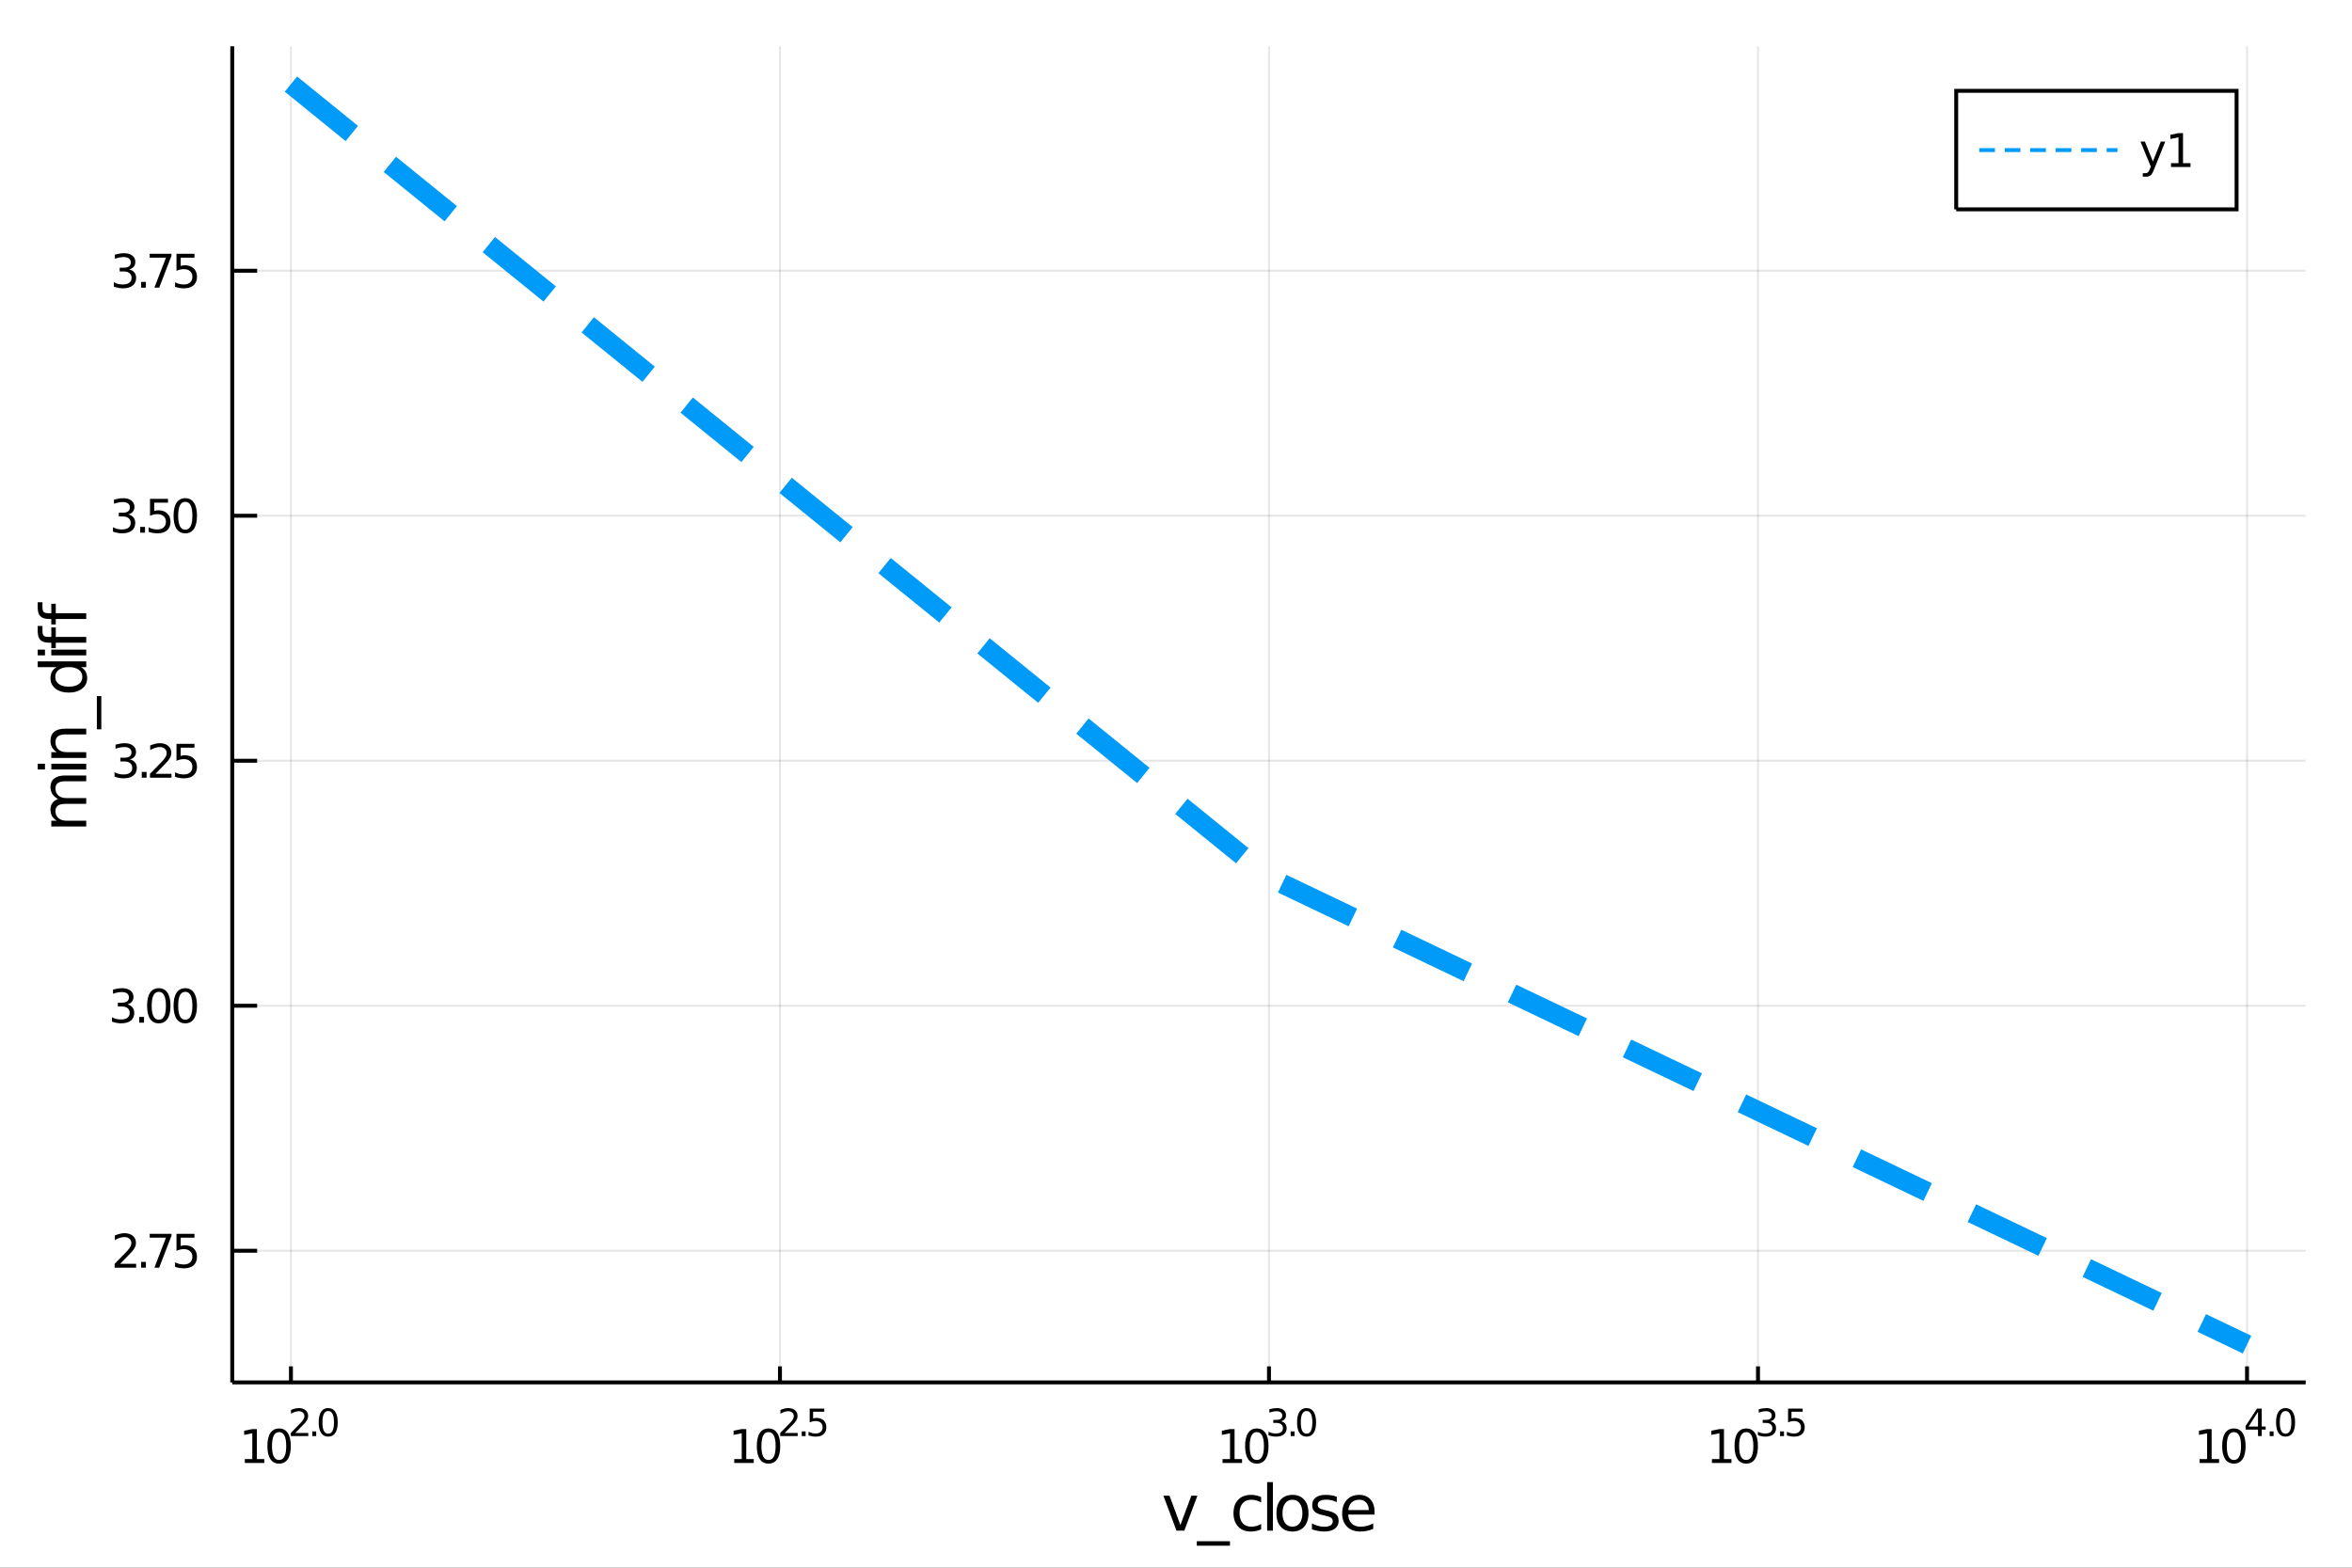 <?xml version="1.0" encoding="utf-8"?>
<svg xmlns="http://www.w3.org/2000/svg" xmlns:xlink="http://www.w3.org/1999/xlink" width="600" height="400" viewBox="0 0 2400 1600">
<rect x="0" y="0" width="2400" height="1600" fill="#333333" stroke="none"/>
<defs>
  <clipPath id="clip280">
    <rect x="0" y="0" width="2400" height="1600"/>
  </clipPath>
</defs>
<path clip-path="url(#clip280)" d="
M0 1600 L2400 1600 L2400 0 L0 0  Z
  " fill="#ffffff" fill-rule="evenodd" fill-opacity="1"/>
<defs>
  <clipPath id="clip281">
    <rect x="480" y="0" width="1681" height="1600"/>
  </clipPath>
</defs>
<path clip-path="url(#clip280)" d="
M236.996 1410.9 L2352.76 1410.9 L2352.76 47.244 L236.996 47.244  Z
  " fill="#ffffff" fill-rule="evenodd" fill-opacity="1"/>
<defs>
  <clipPath id="clip282">
    <rect x="236" y="47" width="2117" height="1365"/>
  </clipPath>
</defs>
<polyline clip-path="url(#clip282)" style="stroke:#000000; stroke-width:2; stroke-opacity:0.1; fill:none" points="
  296.876,1410.9 296.876,47.244 
  "/>
<polyline clip-path="url(#clip282)" style="stroke:#000000; stroke-width:2; stroke-opacity:0.1; fill:none" points="
  795.876,1410.9 795.876,47.244 
  "/>
<polyline clip-path="url(#clip282)" style="stroke:#000000; stroke-width:2; stroke-opacity:0.1; fill:none" points="
  1294.88,1410.9 1294.88,47.244 
  "/>
<polyline clip-path="url(#clip282)" style="stroke:#000000; stroke-width:2; stroke-opacity:0.1; fill:none" points="
  1793.88,1410.9 1793.88,47.244 
  "/>
<polyline clip-path="url(#clip282)" style="stroke:#000000; stroke-width:2; stroke-opacity:0.1; fill:none" points="
  2292.88,1410.9 2292.88,47.244 
  "/>
<polyline clip-path="url(#clip280)" style="stroke:#000000; stroke-width:4; stroke-opacity:1; fill:none" points="
  236.996,1410.9 2352.76,1410.9 
  "/>
<polyline clip-path="url(#clip280)" style="stroke:#000000; stroke-width:4; stroke-opacity:1; fill:none" points="
  296.876,1410.9 296.876,1394.53 
  "/>
<polyline clip-path="url(#clip280)" style="stroke:#000000; stroke-width:4; stroke-opacity:1; fill:none" points="
  795.876,1410.9 795.876,1394.53 
  "/>
<polyline clip-path="url(#clip280)" style="stroke:#000000; stroke-width:4; stroke-opacity:1; fill:none" points="
  1294.88,1410.9 1294.88,1394.53 
  "/>
<polyline clip-path="url(#clip280)" style="stroke:#000000; stroke-width:4; stroke-opacity:1; fill:none" points="
  1793.88,1410.9 1793.88,1394.53 
  "/>
<polyline clip-path="url(#clip280)" style="stroke:#000000; stroke-width:4; stroke-opacity:1; fill:none" points="
  2292.88,1410.9 2292.88,1394.53 
  "/>
<path clip-path="url(#clip280)" d="M 0 0 M249.818 1489.17 L257.457 1489.17 L257.457 1462.8 L249.147 1464.47 L249.147 1460.21 L257.411 1458.54 L262.086 1458.54 L262.086 1489.17 L269.725 1489.17 L269.725 1493.1 L249.818 1493.1 L249.818 1489.17 Z" fill="#000000" fill-rule="evenodd" fill-opacity="1" /><path clip-path="url(#clip280)" d="M 0 0 M284.795 1461.62 Q281.184 1461.62 279.355 1465.19 Q277.549 1468.73 277.549 1475.86 Q277.549 1482.97 279.355 1486.53 Q281.184 1490.07 284.795 1490.07 Q288.429 1490.07 290.234 1486.53 Q292.063 1482.97 292.063 1475.86 Q292.063 1468.73 290.234 1465.19 Q288.429 1461.62 284.795 1461.62 M284.795 1457.92 Q290.605 1457.92 293.66 1462.53 Q296.739 1467.11 296.739 1475.86 Q296.739 1484.59 293.66 1489.19 Q290.605 1493.78 284.795 1493.78 Q278.985 1493.78 275.906 1489.19 Q272.85 1484.59 272.85 1475.86 Q272.85 1467.11 275.906 1462.53 Q278.985 1457.92 284.795 1457.92 Z" fill="#000000" fill-rule="evenodd" fill-opacity="1" /><path clip-path="url(#clip280)" d="M 0 0 M301.309 1462.5 L314.569 1462.5 L314.569 1465.69 L296.739 1465.69 L296.739 1462.5 Q298.902 1460.26 302.626 1456.5 Q306.369 1452.72 307.328 1451.63 Q309.152 1449.58 309.867 1448.16 Q310.6 1446.74 310.6 1445.36 Q310.6 1443.12 309.021 1441.71 Q307.46 1440.3 304.939 1440.3 Q303.153 1440.3 301.159 1440.92 Q299.184 1441.54 296.927 1442.8 L296.927 1438.97 Q299.222 1438.05 301.215 1437.58 Q303.209 1437.11 304.864 1437.11 Q309.227 1437.11 311.823 1439.29 Q314.418 1441.47 314.418 1445.12 Q314.418 1446.85 313.76 1448.41 Q313.121 1449.95 311.409 1452.06 Q310.939 1452.6 308.419 1455.22 Q305.898 1457.81 301.309 1462.5 Z" fill="#000000" fill-rule="evenodd" fill-opacity="1" /><path clip-path="url(#clip280)" d="M 0 0 M318.688 1460.92 L322.656 1460.92 L322.656 1465.69 L318.688 1465.69 L318.688 1460.92 Z" fill="#000000" fill-rule="evenodd" fill-opacity="1" /><path clip-path="url(#clip280)" d="M 0 0 M334.9 1440.11 Q331.966 1440.11 330.48 1443.01 Q329.013 1445.89 329.013 1451.68 Q329.013 1457.46 330.48 1460.35 Q331.966 1463.23 334.9 1463.23 Q337.853 1463.23 339.32 1460.35 Q340.806 1457.46 340.806 1451.68 Q340.806 1445.89 339.32 1443.01 Q337.853 1440.11 334.9 1440.11 M334.9 1437.11 Q339.621 1437.11 342.103 1440.85 Q344.605 1444.57 344.605 1451.68 Q344.605 1458.77 342.103 1462.51 Q339.621 1466.24 334.9 1466.24 Q330.179 1466.24 327.678 1462.51 Q325.195 1458.77 325.195 1451.68 Q325.195 1444.57 327.678 1440.85 Q330.179 1437.11 334.9 1437.11 Z" fill="#000000" fill-rule="evenodd" fill-opacity="1" /><path clip-path="url(#clip280)" d="M 0 0 M749.222 1489.17 L756.861 1489.17 L756.861 1462.8 L748.551 1464.47 L748.551 1460.21 L756.815 1458.54 L761.491 1458.54 L761.491 1489.17 L769.13 1489.17 L769.13 1493.1 L749.222 1493.1 L749.222 1489.17 Z" fill="#000000" fill-rule="evenodd" fill-opacity="1" /><path clip-path="url(#clip280)" d="M 0 0 M784.199 1461.62 Q780.588 1461.62 778.759 1465.19 Q776.954 1468.73 776.954 1475.86 Q776.954 1482.97 778.759 1486.53 Q780.588 1490.07 784.199 1490.07 Q787.833 1490.07 789.639 1486.53 Q791.468 1482.97 791.468 1475.86 Q791.468 1468.73 789.639 1465.19 Q787.833 1461.62 784.199 1461.62 M784.199 1457.92 Q790.009 1457.92 793.065 1462.53 Q796.143 1467.11 796.143 1475.86 Q796.143 1484.59 793.065 1489.19 Q790.009 1493.78 784.199 1493.78 Q778.389 1493.78 775.31 1489.19 Q772.255 1484.59 772.255 1475.86 Q772.255 1467.11 775.31 1462.53 Q778.389 1457.92 784.199 1457.92 Z" fill="#000000" fill-rule="evenodd" fill-opacity="1" /><path clip-path="url(#clip280)" d="M 0 0 M800.714 1462.5 L813.973 1462.5 L813.973 1465.69 L796.143 1465.69 L796.143 1462.5 Q798.306 1460.26 802.03 1456.5 Q805.773 1452.72 806.732 1451.63 Q808.557 1449.58 809.271 1448.16 Q810.005 1446.74 810.005 1445.36 Q810.005 1443.12 808.425 1441.71 Q806.864 1440.3 804.344 1440.3 Q802.557 1440.3 800.563 1440.92 Q798.588 1441.54 796.332 1442.8 L796.332 1438.97 Q798.626 1438.05 800.62 1437.58 Q802.613 1437.11 804.268 1437.11 Q808.632 1437.11 811.227 1439.29 Q813.823 1441.47 813.823 1445.12 Q813.823 1446.85 813.165 1448.41 Q812.525 1449.95 810.814 1452.06 Q810.343 1452.6 807.823 1455.22 Q805.303 1457.81 800.714 1462.5 Z" fill="#000000" fill-rule="evenodd" fill-opacity="1" /><path clip-path="url(#clip280)" d="M 0 0 M818.092 1460.92 L822.061 1460.92 L822.061 1465.69 L818.092 1465.69 L818.092 1460.92 Z" fill="#000000" fill-rule="evenodd" fill-opacity="1" /><path clip-path="url(#clip280)" d="M 0 0 M826.217 1437.61 L841.132 1437.61 L841.132 1440.81 L829.697 1440.81 L829.697 1447.69 Q830.524 1447.41 831.352 1447.28 Q832.179 1447.13 833.007 1447.13 Q837.709 1447.13 840.455 1449.71 Q843.201 1452.28 843.201 1456.68 Q843.201 1461.22 840.379 1463.74 Q837.558 1466.24 832.424 1466.24 Q830.656 1466.24 828.813 1465.94 Q826.988 1465.64 825.032 1465.04 L825.032 1461.22 Q826.725 1462.14 828.53 1462.59 Q830.336 1463.04 832.348 1463.04 Q835.602 1463.04 837.502 1461.33 Q839.401 1459.62 839.401 1456.68 Q839.401 1453.75 837.502 1452.04 Q835.602 1450.33 832.348 1450.33 Q830.825 1450.33 829.302 1450.67 Q827.797 1451 826.217 1451.72 L826.217 1437.61 Z" fill="#000000" fill-rule="evenodd" fill-opacity="1" /><path clip-path="url(#clip280)" d="M 0 0 M1247.49 1489.17 L1255.13 1489.17 L1255.13 1462.8 L1246.82 1464.47 L1246.82 1460.21 L1255.08 1458.54 L1259.76 1458.54 L1259.76 1489.17 L1267.4 1489.17 L1267.4 1493.1 L1247.49 1493.1 L1247.49 1489.17 Z" fill="#000000" fill-rule="evenodd" fill-opacity="1" /><path clip-path="url(#clip280)" d="M 0 0 M1282.47 1461.62 Q1278.85 1461.62 1277.03 1465.19 Q1275.22 1468.73 1275.22 1475.86 Q1275.22 1482.97 1277.03 1486.53 Q1278.85 1490.07 1282.47 1490.07 Q1286.1 1490.07 1287.91 1486.53 Q1289.73 1482.97 1289.73 1475.86 Q1289.73 1468.73 1287.91 1465.19 Q1286.1 1461.62 1282.47 1461.62 M1282.47 1457.92 Q1288.28 1457.92 1291.33 1462.53 Q1294.41 1467.11 1294.41 1475.86 Q1294.41 1484.59 1291.33 1489.19 Q1288.28 1493.78 1282.47 1493.78 Q1276.66 1493.78 1273.58 1489.19 Q1270.52 1484.59 1270.52 1475.86 Q1270.52 1467.11 1273.58 1462.53 Q1276.66 1457.92 1282.47 1457.92 Z" fill="#000000" fill-rule="evenodd" fill-opacity="1" /><path clip-path="url(#clip280)" d="M 0 0 M1307.11 1450.55 Q1309.83 1451.14 1311.36 1452.98 Q1312.9 1454.82 1312.9 1457.53 Q1312.9 1461.69 1310.04 1463.96 Q1307.18 1466.24 1301.91 1466.24 Q1300.15 1466.24 1298.27 1465.88 Q1296.4 1465.54 1294.41 1464.85 L1294.41 1461.18 Q1295.99 1462.1 1297.87 1462.57 Q1299.75 1463.04 1301.8 1463.04 Q1305.37 1463.04 1307.24 1461.63 Q1309.12 1460.22 1309.12 1457.53 Q1309.12 1455.05 1307.37 1453.66 Q1305.64 1452.25 1302.53 1452.25 L1299.26 1452.25 L1299.26 1449.12 L1302.69 1449.12 Q1305.49 1449.12 1306.97 1448.01 Q1308.46 1446.89 1308.46 1444.78 Q1308.46 1442.62 1306.92 1441.47 Q1305.39 1440.3 1302.53 1440.3 Q1300.97 1440.3 1299.19 1440.64 Q1297.4 1440.98 1295.26 1441.69 L1295.26 1438.31 Q1297.42 1437.71 1299.3 1437.41 Q1301.2 1437.11 1302.87 1437.11 Q1307.2 1437.11 1309.72 1439.08 Q1312.24 1441.04 1312.24 1444.38 Q1312.24 1446.72 1310.9 1448.33 Q1309.57 1449.93 1307.11 1450.55 Z" fill="#000000" fill-rule="evenodd" fill-opacity="1" /><path clip-path="url(#clip280)" d="M 0 0 M1317.02 1460.92 L1320.99 1460.92 L1320.99 1465.69 L1317.02 1465.69 L1317.02 1460.92 Z" fill="#000000" fill-rule="evenodd" fill-opacity="1" /><path clip-path="url(#clip280)" d="M 0 0 M1333.23 1440.11 Q1330.3 1440.11 1328.81 1443.01 Q1327.34 1445.89 1327.34 1451.68 Q1327.34 1457.46 1328.81 1460.35 Q1330.3 1463.23 1333.23 1463.23 Q1336.18 1463.23 1337.65 1460.35 Q1339.13 1457.46 1339.13 1451.68 Q1339.13 1445.89 1337.65 1443.01 Q1336.18 1440.11 1333.23 1440.11 M1333.23 1437.11 Q1337.95 1437.11 1340.43 1440.85 Q1342.93 1444.57 1342.93 1451.68 Q1342.93 1458.77 1340.43 1462.51 Q1337.95 1466.24 1333.23 1466.24 Q1328.51 1466.24 1326.01 1462.51 Q1323.52 1458.77 1323.52 1451.68 Q1323.52 1444.57 1326.01 1440.85 Q1328.51 1437.11 1333.23 1437.11 Z" fill="#000000" fill-rule="evenodd" fill-opacity="1" /><path clip-path="url(#clip280)" d="M 0 0 M1746.89 1489.17 L1754.53 1489.17 L1754.53 1462.8 L1746.22 1464.47 L1746.22 1460.21 L1754.49 1458.54 L1759.16 1458.54 L1759.16 1489.17 L1766.8 1489.17 L1766.8 1493.1 L1746.89 1493.1 L1746.89 1489.17 Z" fill="#000000" fill-rule="evenodd" fill-opacity="1" /><path clip-path="url(#clip280)" d="M 0 0 M1781.87 1461.62 Q1778.26 1461.62 1776.43 1465.19 Q1774.62 1468.73 1774.62 1475.86 Q1774.62 1482.97 1776.43 1486.53 Q1778.26 1490.07 1781.87 1490.07 Q1785.5 1490.07 1787.31 1486.53 Q1789.14 1482.97 1789.14 1475.86 Q1789.14 1468.73 1787.31 1465.19 Q1785.5 1461.62 1781.87 1461.62 M1781.87 1457.92 Q1787.68 1457.92 1790.74 1462.53 Q1793.81 1467.11 1793.81 1475.86 Q1793.81 1484.59 1790.74 1489.19 Q1787.68 1493.78 1781.87 1493.78 Q1776.06 1493.78 1772.98 1489.19 Q1769.93 1484.59 1769.93 1475.86 Q1769.93 1467.11 1772.98 1462.53 Q1776.06 1457.92 1781.87 1457.92 Z" fill="#000000" fill-rule="evenodd" fill-opacity="1" /><path clip-path="url(#clip280)" d="M 0 0 M1806.51 1450.55 Q1809.24 1451.14 1810.76 1452.98 Q1812.3 1454.82 1812.3 1457.53 Q1812.3 1461.69 1809.44 1463.96 Q1806.58 1466.24 1801.32 1466.24 Q1799.55 1466.24 1797.67 1465.88 Q1795.81 1465.54 1793.81 1464.85 L1793.81 1461.18 Q1795.39 1462.1 1797.28 1462.57 Q1799.16 1463.04 1801.21 1463.04 Q1804.78 1463.04 1806.64 1461.63 Q1808.52 1460.22 1808.52 1457.53 Q1808.52 1455.05 1806.77 1453.66 Q1805.04 1452.25 1801.94 1452.25 L1798.67 1452.25 L1798.67 1449.12 L1802.09 1449.12 Q1804.89 1449.12 1806.38 1448.01 Q1807.86 1446.89 1807.86 1444.78 Q1807.86 1442.62 1806.32 1441.47 Q1804.8 1440.3 1801.94 1440.3 Q1800.38 1440.3 1798.59 1440.64 Q1796.8 1440.98 1794.66 1441.69 L1794.66 1438.31 Q1796.82 1437.71 1798.7 1437.41 Q1800.6 1437.11 1802.28 1437.11 Q1806.6 1437.11 1809.12 1439.08 Q1811.64 1441.04 1811.64 1444.38 Q1811.64 1446.72 1810.31 1448.33 Q1808.97 1449.93 1806.51 1450.55 Z" fill="#000000" fill-rule="evenodd" fill-opacity="1" /><path clip-path="url(#clip280)" d="M 0 0 M1816.42 1460.92 L1820.39 1460.92 L1820.39 1465.69 L1816.42 1465.69 L1816.42 1460.92 Z" fill="#000000" fill-rule="evenodd" fill-opacity="1" /><path clip-path="url(#clip280)" d="M 0 0 M1824.55 1437.61 L1839.46 1437.61 L1839.46 1440.81 L1828.03 1440.81 L1828.03 1447.69 Q1828.85 1447.41 1829.68 1447.28 Q1830.51 1447.13 1831.34 1447.13 Q1836.04 1447.13 1838.78 1449.71 Q1841.53 1452.28 1841.53 1456.68 Q1841.53 1461.22 1838.71 1463.74 Q1835.89 1466.24 1830.75 1466.24 Q1828.98 1466.24 1827.14 1465.94 Q1825.32 1465.64 1823.36 1465.04 L1823.36 1461.22 Q1825.05 1462.14 1826.86 1462.59 Q1828.67 1463.04 1830.68 1463.04 Q1833.93 1463.04 1835.83 1461.33 Q1837.73 1459.62 1837.73 1456.68 Q1837.73 1453.75 1835.83 1452.04 Q1833.93 1450.33 1830.68 1450.33 Q1829.15 1450.33 1827.63 1450.67 Q1826.13 1451 1824.55 1451.72 L1824.55 1437.61 Z" fill="#000000" fill-rule="evenodd" fill-opacity="1" /><path clip-path="url(#clip280)" d="M 0 0 M2244.5 1489.17 L2252.14 1489.17 L2252.14 1462.8 L2243.83 1464.47 L2243.83 1460.21 L2252.09 1458.54 L2256.77 1458.54 L2256.77 1489.17 L2264.41 1489.17 L2264.41 1493.1 L2244.5 1493.1 L2244.5 1489.17 Z" fill="#000000" fill-rule="evenodd" fill-opacity="1" /><path clip-path="url(#clip280)" d="M 0 0 M2279.48 1461.62 Q2275.87 1461.62 2274.04 1465.19 Q2272.23 1468.73 2272.23 1475.86 Q2272.23 1482.97 2274.04 1486.53 Q2275.87 1490.07 2279.48 1490.07 Q2283.11 1490.07 2284.92 1486.53 Q2286.75 1482.97 2286.75 1475.86 Q2286.75 1468.73 2284.92 1465.19 Q2283.11 1461.62 2279.48 1461.62 M2279.48 1457.92 Q2285.29 1457.92 2288.34 1462.53 Q2291.42 1467.11 2291.42 1475.86 Q2291.42 1484.59 2288.34 1489.19 Q2285.29 1493.78 2279.48 1493.78 Q2273.67 1493.78 2270.59 1489.19 Q2267.53 1484.59 2267.53 1475.86 Q2267.53 1467.11 2270.59 1462.53 Q2273.67 1457.92 2279.48 1457.92 Z" fill="#000000" fill-rule="evenodd" fill-opacity="1" /><path clip-path="url(#clip280)" d="M 0 0 M2304.1 1440.92 L2294.51 1455.91 L2304.1 1455.91 L2304.1 1440.92 M2303.1 1437.61 L2307.88 1437.61 L2307.88 1455.91 L2311.89 1455.91 L2311.89 1459.07 L2307.88 1459.07 L2307.88 1465.69 L2304.1 1465.69 L2304.1 1459.07 L2291.42 1459.07 L2291.42 1455.41 L2303.1 1437.61 Z" fill="#000000" fill-rule="evenodd" fill-opacity="1" /><path clip-path="url(#clip280)" d="M 0 0 M2316 1460.92 L2319.97 1460.92 L2319.97 1465.69 L2316 1465.69 L2316 1460.92 Z" fill="#000000" fill-rule="evenodd" fill-opacity="1" /><path clip-path="url(#clip280)" d="M 0 0 M2332.22 1440.11 Q2329.28 1440.11 2327.8 1443.01 Q2326.33 1445.89 2326.33 1451.68 Q2326.33 1457.46 2327.8 1460.35 Q2329.28 1463.23 2332.22 1463.23 Q2335.17 1463.23 2336.64 1460.35 Q2338.12 1457.46 2338.12 1451.68 Q2338.12 1445.89 2336.64 1443.01 Q2335.17 1440.11 2332.22 1440.11 M2332.22 1437.11 Q2336.94 1437.11 2339.42 1440.85 Q2341.92 1444.57 2341.92 1451.68 Q2341.92 1458.77 2339.42 1462.51 Q2336.94 1466.24 2332.22 1466.24 Q2327.5 1466.24 2324.99 1462.51 Q2322.51 1458.77 2322.51 1451.68 Q2322.51 1444.57 2324.99 1440.85 Q2327.5 1437.11 2332.22 1437.11 Z" fill="#000000" fill-rule="evenodd" fill-opacity="1" /><path clip-path="url(#clip280)" d="M 0 0 M1187.15 1526.54 L1193.36 1526.54 L1204.5 1556.46 L1215.64 1526.54 L1221.85 1526.54 L1208.48 1562.19 L1200.52 1562.19 L1187.15 1526.54 Z" fill="#000000" fill-rule="evenodd" fill-opacity="1" /><path clip-path="url(#clip280)" d="M 0 0 M1255.07 1573.01 L1255.07 1577.56 L1221.21 1577.56 L1221.21 1573.01 L1255.07 1573.01 Z" fill="#000000" fill-rule="evenodd" fill-opacity="1" /><path clip-path="url(#clip280)" d="M 0 0 M1286.87 1527.91 L1286.87 1533.38 Q1284.39 1532.01 1281.87 1531.34 Q1279.39 1530.64 1276.84 1530.64 Q1271.15 1530.64 1268 1534.27 Q1264.85 1537.87 1264.85 1544.39 Q1264.85 1550.92 1268 1554.55 Q1271.15 1558.14 1276.84 1558.14 Q1279.39 1558.14 1281.87 1557.47 Q1284.39 1556.77 1286.87 1555.41 L1286.87 1560.82 Q1284.42 1561.96 1281.78 1562.54 Q1279.17 1563.11 1276.21 1563.11 Q1268.16 1563.11 1263.41 1558.05 Q1258.67 1552.99 1258.67 1544.39 Q1258.67 1535.67 1263.45 1530.68 Q1268.25 1525.68 1276.59 1525.68 Q1279.3 1525.68 1281.87 1526.25 Q1284.45 1526.79 1286.87 1527.91 Z" fill="#000000" fill-rule="evenodd" fill-opacity="1" /><path clip-path="url(#clip280)" d="M 0 0 M1293.01 1512.66 L1298.87 1512.66 L1298.87 1562.19 L1293.01 1562.19 L1293.01 1512.66 Z" fill="#000000" fill-rule="evenodd" fill-opacity="1" /><path clip-path="url(#clip280)" d="M 0 0 M1318.83 1530.64 Q1314.12 1530.64 1311.38 1534.34 Q1308.64 1538 1308.64 1544.39 Q1308.64 1550.79 1311.35 1554.48 Q1314.08 1558.14 1318.83 1558.14 Q1323.51 1558.14 1326.24 1554.45 Q1328.98 1550.76 1328.98 1544.39 Q1328.98 1538.06 1326.24 1534.37 Q1323.51 1530.64 1318.83 1530.64 M1318.83 1525.68 Q1326.47 1525.68 1330.83 1530.64 Q1335.19 1535.61 1335.19 1544.39 Q1335.19 1553.15 1330.83 1558.14 Q1326.47 1563.11 1318.83 1563.11 Q1311.16 1563.11 1306.8 1558.14 Q1302.47 1553.15 1302.47 1544.39 Q1302.47 1535.61 1306.8 1530.64 Q1311.16 1525.68 1318.83 1525.68 Z" fill="#000000" fill-rule="evenodd" fill-opacity="1" /><path clip-path="url(#clip280)" d="M 0 0 M1364.06 1527.59 L1364.06 1533.13 Q1361.57 1531.85 1358.9 1531.22 Q1356.23 1530.58 1353.36 1530.58 Q1349 1530.58 1346.8 1531.92 Q1344.64 1533.25 1344.64 1535.93 Q1344.64 1537.96 1346.2 1539.14 Q1347.76 1540.29 1352.47 1541.34 L1354.47 1541.78 Q1360.71 1543.12 1363.32 1545.57 Q1365.96 1547.99 1365.96 1552.35 Q1365.96 1557.32 1362.02 1560.21 Q1358.1 1563.11 1351.23 1563.11 Q1348.36 1563.11 1345.24 1562.54 Q1342.16 1561.99 1338.72 1560.88 L1338.72 1554.83 Q1341.97 1556.52 1345.12 1557.38 Q1348.27 1558.21 1351.36 1558.21 Q1355.49 1558.21 1357.72 1556.81 Q1359.95 1555.37 1359.95 1552.8 Q1359.95 1550.41 1358.33 1549.14 Q1356.73 1547.86 1351.29 1546.68 L1349.25 1546.21 Q1343.81 1545.06 1341.39 1542.71 Q1338.97 1540.32 1338.97 1536.18 Q1338.97 1531.15 1342.54 1528.42 Q1346.1 1525.68 1352.66 1525.68 Q1355.91 1525.68 1358.77 1526.16 Q1361.64 1526.63 1364.06 1527.59 Z" fill="#000000" fill-rule="evenodd" fill-opacity="1" /><path clip-path="url(#clip280)" d="M 0 0 M1402.6 1542.9 L1402.6 1545.76 L1375.67 1545.76 Q1376.05 1551.81 1379.3 1554.99 Q1382.58 1558.14 1388.4 1558.14 Q1391.78 1558.14 1394.93 1557.32 Q1398.11 1556.49 1401.23 1554.83 L1401.23 1560.37 Q1398.08 1561.71 1394.77 1562.41 Q1391.46 1563.11 1388.05 1563.11 Q1379.52 1563.11 1374.53 1558.14 Q1369.56 1553.18 1369.56 1544.71 Q1369.56 1535.96 1374.27 1530.83 Q1379.01 1525.68 1387.04 1525.68 Q1394.23 1525.68 1398.4 1530.33 Q1402.6 1534.94 1402.6 1542.9 M1396.74 1541.18 Q1396.68 1536.37 1394.04 1533.51 Q1391.43 1530.64 1387.1 1530.64 Q1382.2 1530.64 1379.24 1533.41 Q1376.31 1536.18 1375.86 1541.21 L1396.74 1541.18 Z" fill="#000000" fill-rule="evenodd" fill-opacity="1" /><polyline clip-path="url(#clip282)" style="stroke:#000000; stroke-width:2; stroke-opacity:0.1; fill:none" points="
  236.996,1276.52 2352.76,1276.52 
  "/>
<polyline clip-path="url(#clip282)" style="stroke:#000000; stroke-width:2; stroke-opacity:0.1; fill:none" points="
  236.996,1026.47 2352.76,1026.47 
  "/>
<polyline clip-path="url(#clip282)" style="stroke:#000000; stroke-width:2; stroke-opacity:0.1; fill:none" points="
  236.996,776.418 2352.76,776.418 
  "/>
<polyline clip-path="url(#clip282)" style="stroke:#000000; stroke-width:2; stroke-opacity:0.1; fill:none" points="
  236.996,526.368 2352.76,526.368 
  "/>
<polyline clip-path="url(#clip282)" style="stroke:#000000; stroke-width:2; stroke-opacity:0.1; fill:none" points="
  236.996,276.318 2352.76,276.318 
  "/>
<polyline clip-path="url(#clip280)" style="stroke:#000000; stroke-width:4; stroke-opacity:1; fill:none" points="
  236.996,1410.9 236.996,47.244 
  "/>
<polyline clip-path="url(#clip280)" style="stroke:#000000; stroke-width:4; stroke-opacity:1; fill:none" points="
  236.996,1276.52 262.385,1276.52 
  "/>
<polyline clip-path="url(#clip280)" style="stroke:#000000; stroke-width:4; stroke-opacity:1; fill:none" points="
  236.996,1026.47 262.385,1026.47 
  "/>
<polyline clip-path="url(#clip280)" style="stroke:#000000; stroke-width:4; stroke-opacity:1; fill:none" points="
  236.996,776.418 262.385,776.418 
  "/>
<polyline clip-path="url(#clip280)" style="stroke:#000000; stroke-width:4; stroke-opacity:1; fill:none" points="
  236.996,526.368 262.385,526.368 
  "/>
<polyline clip-path="url(#clip280)" style="stroke:#000000; stroke-width:4; stroke-opacity:1; fill:none" points="
  236.996,276.318 262.385,276.318 
  "/>
<path clip-path="url(#clip280)" d="M 0 0 M122.593 1289.86 L138.913 1289.86 L138.913 1293.8 L116.968 1293.8 L116.968 1289.86 Q119.63 1287.11 124.214 1282.48 Q128.82 1277.82 130.001 1276.48 Q132.246 1273.96 133.126 1272.22 Q134.029 1270.46 134.029 1268.77 Q134.029 1266.02 132.084 1264.28 Q130.163 1262.55 127.061 1262.55 Q124.862 1262.55 122.408 1263.31 Q119.978 1264.08 117.2 1265.63 L117.2 1260.9 Q120.024 1259.77 122.478 1259.19 Q124.931 1258.61 126.968 1258.61 Q132.339 1258.61 135.533 1261.3 Q138.728 1263.98 138.728 1268.47 Q138.728 1270.6 137.917 1272.52 Q137.13 1274.42 135.024 1277.01 Q134.445 1277.69 131.343 1280.9 Q128.242 1284.1 122.593 1289.86 Z" fill="#000000" fill-rule="evenodd" fill-opacity="1" /><path clip-path="url(#clip280)" d="M 0 0 M143.982 1287.92 L148.866 1287.92 L148.866 1293.8 L143.982 1293.8 L143.982 1287.92 Z" fill="#000000" fill-rule="evenodd" fill-opacity="1" /><path clip-path="url(#clip280)" d="M 0 0 M152.755 1259.24 L174.977 1259.24 L174.977 1261.23 L162.431 1293.8 L157.547 1293.8 L169.352 1263.17 L152.755 1263.17 L152.755 1259.24 Z" fill="#000000" fill-rule="evenodd" fill-opacity="1" /><path clip-path="url(#clip280)" d="M 0 0 M180.093 1259.24 L198.45 1259.24 L198.45 1263.17 L184.376 1263.17 L184.376 1271.64 Q185.394 1271.3 186.413 1271.14 Q187.431 1270.95 188.45 1270.95 Q194.237 1270.95 197.616 1274.12 Q200.996 1277.29 200.996 1282.71 Q200.996 1288.29 197.524 1291.39 Q194.051 1294.47 187.732 1294.47 Q185.556 1294.47 183.288 1294.1 Q181.042 1293.73 178.635 1292.99 L178.635 1288.29 Q180.718 1289.42 182.94 1289.98 Q185.163 1290.53 187.639 1290.53 Q191.644 1290.53 193.982 1288.43 Q196.32 1286.32 196.32 1282.71 Q196.32 1279.1 193.982 1276.99 Q191.644 1274.89 187.639 1274.89 Q185.764 1274.89 183.889 1275.3 Q182.038 1275.72 180.093 1276.6 L180.093 1259.24 Z" fill="#000000" fill-rule="evenodd" fill-opacity="1" /><path clip-path="url(#clip280)" d="M 0 0 M129.885 1025.11 Q133.242 1025.83 135.117 1028.1 Q137.015 1030.37 137.015 1033.7 Q137.015 1038.82 133.496 1041.62 Q129.978 1044.42 123.496 1044.42 Q121.32 1044.42 119.006 1043.98 Q116.714 1043.56 114.26 1042.71 L114.26 1038.19 Q116.205 1039.33 118.519 1039.9 Q120.834 1040.48 123.357 1040.48 Q127.755 1040.48 130.047 1038.75 Q132.362 1037.01 132.362 1033.7 Q132.362 1030.65 130.209 1028.93 Q128.08 1027.2 124.26 1027.2 L120.232 1027.2 L120.232 1023.35 L124.445 1023.35 Q127.894 1023.35 129.723 1021.99 Q131.552 1020.6 131.552 1018.01 Q131.552 1015.34 129.654 1013.93 Q127.779 1012.5 124.26 1012.5 Q122.339 1012.5 120.14 1012.91 Q117.941 1013.33 115.302 1014.21 L115.302 1010.04 Q117.964 1009.3 120.279 1008.93 Q122.617 1008.56 124.677 1008.56 Q130.001 1008.56 133.103 1010.99 Q136.204 1013.4 136.204 1017.52 Q136.204 1020.39 134.561 1022.38 Q132.917 1024.35 129.885 1025.11 Z" fill="#000000" fill-rule="evenodd" fill-opacity="1" /><path clip-path="url(#clip280)" d="M 0 0 M142.084 1037.87 L146.968 1037.87 L146.968 1043.75 L142.084 1043.75 L142.084 1037.87 Z" fill="#000000" fill-rule="evenodd" fill-opacity="1" /><path clip-path="url(#clip280)" d="M 0 0 M162.038 1012.27 Q158.427 1012.27 156.598 1015.83 Q154.792 1019.37 154.792 1026.5 Q154.792 1033.61 156.598 1037.17 Q158.427 1040.72 162.038 1040.72 Q165.672 1040.72 167.477 1037.17 Q169.306 1033.61 169.306 1026.5 Q169.306 1019.37 167.477 1015.83 Q165.672 1012.27 162.038 1012.27 M162.038 1008.56 Q167.848 1008.56 170.903 1013.17 Q173.982 1017.75 173.982 1026.5 Q173.982 1035.23 170.903 1039.84 Q167.848 1044.42 162.038 1044.42 Q156.228 1044.42 153.149 1039.84 Q150.093 1035.23 150.093 1026.5 Q150.093 1017.75 153.149 1013.17 Q156.228 1008.56 162.038 1008.56 Z" fill="#000000" fill-rule="evenodd" fill-opacity="1" /><path clip-path="url(#clip280)" d="M 0 0 M189.051 1012.27 Q185.44 1012.27 183.612 1015.83 Q181.806 1019.37 181.806 1026.5 Q181.806 1033.61 183.612 1037.17 Q185.44 1040.72 189.051 1040.72 Q192.686 1040.72 194.491 1037.17 Q196.32 1033.61 196.32 1026.5 Q196.32 1019.37 194.491 1015.83 Q192.686 1012.27 189.051 1012.27 M189.051 1008.56 Q194.862 1008.56 197.917 1013.17 Q200.996 1017.75 200.996 1026.5 Q200.996 1035.23 197.917 1039.84 Q194.862 1044.42 189.051 1044.42 Q183.241 1044.42 180.163 1039.84 Q177.107 1035.23 177.107 1026.5 Q177.107 1017.75 180.163 1013.17 Q183.241 1008.56 189.051 1008.56 Z" fill="#000000" fill-rule="evenodd" fill-opacity="1" /><path clip-path="url(#clip280)" d="M 0 0 M132.478 775.064 Q135.834 775.781 137.709 778.05 Q139.607 780.318 139.607 783.652 Q139.607 788.767 136.089 791.568 Q132.57 794.369 126.089 794.369 Q123.913 794.369 121.598 793.929 Q119.306 793.513 116.853 792.656 L116.853 788.142 Q118.797 789.277 121.112 789.855 Q123.427 790.434 125.95 790.434 Q130.348 790.434 132.64 788.698 Q134.954 786.962 134.954 783.652 Q134.954 780.596 132.802 778.883 Q130.672 777.147 126.853 777.147 L122.825 777.147 L122.825 773.304 L127.038 773.304 Q130.487 773.304 132.316 771.939 Q134.144 770.55 134.144 767.957 Q134.144 765.295 132.246 763.883 Q130.371 762.448 126.853 762.448 Q124.931 762.448 122.732 762.865 Q120.533 763.281 117.894 764.161 L117.894 759.994 Q120.556 759.254 122.871 758.883 Q125.209 758.513 127.269 758.513 Q132.593 758.513 135.695 760.943 Q138.797 763.351 138.797 767.471 Q138.797 770.341 137.154 772.332 Q135.51 774.3 132.478 775.064 Z" fill="#000000" fill-rule="evenodd" fill-opacity="1" /><path clip-path="url(#clip280)" d="M 0 0 M144.677 787.818 L149.561 787.818 L149.561 793.698 L144.677 793.698 L144.677 787.818 Z" fill="#000000" fill-rule="evenodd" fill-opacity="1" /><path clip-path="url(#clip280)" d="M 0 0 M158.658 789.763 L174.977 789.763 L174.977 793.698 L153.033 793.698 L153.033 789.763 Q155.695 787.008 160.278 782.378 Q164.885 777.726 166.065 776.383 Q168.311 773.86 169.19 772.124 Q170.093 770.365 170.093 768.675 Q170.093 765.92 168.149 764.184 Q166.227 762.448 163.126 762.448 Q160.927 762.448 158.473 763.212 Q156.042 763.976 153.265 765.527 L153.265 760.804 Q156.089 759.67 158.542 759.091 Q160.996 758.513 163.033 758.513 Q168.403 758.513 171.598 761.198 Q174.792 763.883 174.792 768.374 Q174.792 770.503 173.982 772.425 Q173.195 774.323 171.089 776.915 Q170.51 777.587 167.408 780.804 Q164.306 783.999 158.658 789.763 Z" fill="#000000" fill-rule="evenodd" fill-opacity="1" /><path clip-path="url(#clip280)" d="M 0 0 M180.093 759.138 L198.45 759.138 L198.45 763.073 L184.376 763.073 L184.376 771.545 Q185.394 771.198 186.413 771.036 Q187.431 770.851 188.45 770.851 Q194.237 770.851 197.616 774.022 Q200.996 777.193 200.996 782.61 Q200.996 788.189 197.524 791.29 Q194.051 794.369 187.732 794.369 Q185.556 794.369 183.288 793.999 Q181.042 793.628 178.635 792.888 L178.635 788.189 Q180.718 789.323 182.94 789.878 Q185.163 790.434 187.639 790.434 Q191.644 790.434 193.982 788.327 Q196.32 786.221 196.32 782.61 Q196.32 778.999 193.982 776.892 Q191.644 774.786 187.639 774.786 Q185.764 774.786 183.889 775.203 Q182.038 775.619 180.093 776.499 L180.093 759.138 Z" fill="#000000" fill-rule="evenodd" fill-opacity="1" /><path clip-path="url(#clip280)" d="M 0 0 M130.88 525.014 Q134.237 525.732 136.112 528 Q138.01 530.269 138.01 533.602 Q138.01 538.718 134.492 541.518 Q130.973 544.319 124.492 544.319 Q122.316 544.319 120.001 543.88 Q117.709 543.463 115.256 542.606 L115.256 538.093 Q117.2 539.227 119.515 539.806 Q121.83 540.384 124.353 540.384 Q128.751 540.384 131.042 538.648 Q133.357 536.912 133.357 533.602 Q133.357 530.546 131.205 528.833 Q129.075 527.097 125.255 527.097 L121.228 527.097 L121.228 523.255 L125.441 523.255 Q128.89 523.255 130.718 521.889 Q132.547 520.5 132.547 517.908 Q132.547 515.245 130.649 513.833 Q128.774 512.398 125.255 512.398 Q123.334 512.398 121.135 512.815 Q118.936 513.232 116.297 514.111 L116.297 509.945 Q118.959 509.204 121.274 508.833 Q123.612 508.463 125.672 508.463 Q130.996 508.463 134.098 510.894 Q137.2 513.301 137.2 517.421 Q137.2 520.292 135.556 522.282 Q133.913 524.25 130.88 525.014 Z" fill="#000000" fill-rule="evenodd" fill-opacity="1" /><path clip-path="url(#clip280)" d="M 0 0 M143.079 537.769 L147.964 537.769 L147.964 543.648 L143.079 543.648 L143.079 537.769 Z" fill="#000000" fill-rule="evenodd" fill-opacity="1" /><path clip-path="url(#clip280)" d="M 0 0 M153.079 509.088 L171.436 509.088 L171.436 513.023 L157.362 513.023 L157.362 521.495 Q158.38 521.148 159.399 520.986 Q160.417 520.801 161.436 520.801 Q167.223 520.801 170.602 523.972 Q173.982 527.144 173.982 532.56 Q173.982 538.139 170.51 541.241 Q167.038 544.319 160.718 544.319 Q158.542 544.319 156.274 543.949 Q154.028 543.579 151.621 542.838 L151.621 538.139 Q153.704 539.273 155.927 539.829 Q158.149 540.384 160.626 540.384 Q164.63 540.384 166.968 538.278 Q169.306 536.171 169.306 532.56 Q169.306 528.949 166.968 526.843 Q164.63 524.736 160.626 524.736 Q158.751 524.736 156.876 525.153 Q155.024 525.57 153.079 526.449 L153.079 509.088 Z" fill="#000000" fill-rule="evenodd" fill-opacity="1" /><path clip-path="url(#clip280)" d="M 0 0 M189.051 512.167 Q185.44 512.167 183.612 515.732 Q181.806 519.273 181.806 526.403 Q181.806 533.509 183.612 537.074 Q185.44 540.616 189.051 540.616 Q192.686 540.616 194.491 537.074 Q196.32 533.509 196.32 526.403 Q196.32 519.273 194.491 515.732 Q192.686 512.167 189.051 512.167 M189.051 508.463 Q194.862 508.463 197.917 513.07 Q200.996 517.653 200.996 526.403 Q200.996 535.13 197.917 539.736 Q194.862 544.319 189.051 544.319 Q183.241 544.319 180.163 539.736 Q177.107 535.13 177.107 526.403 Q177.107 517.653 180.163 513.07 Q183.241 508.463 189.051 508.463 Z" fill="#000000" fill-rule="evenodd" fill-opacity="1" /><path clip-path="url(#clip280)" d="M 0 0 M131.783 274.964 Q135.14 275.682 137.015 277.95 Q138.913 280.219 138.913 283.552 Q138.913 288.668 135.394 291.469 Q131.876 294.27 125.394 294.27 Q123.218 294.27 120.904 293.83 Q118.612 293.413 116.158 292.557 L116.158 288.043 Q118.103 289.177 120.418 289.756 Q122.732 290.335 125.255 290.335 Q129.654 290.335 131.945 288.598 Q134.26 286.862 134.26 283.552 Q134.26 280.497 132.107 278.784 Q129.978 277.048 126.158 277.048 L122.13 277.048 L122.13 273.205 L126.343 273.205 Q129.792 273.205 131.621 271.839 Q133.45 270.45 133.45 267.858 Q133.45 265.196 131.552 263.784 Q129.677 262.349 126.158 262.349 Q124.237 262.349 122.038 262.765 Q119.839 263.182 117.2 264.062 L117.2 259.895 Q119.862 259.154 122.177 258.784 Q124.515 258.413 126.575 258.413 Q131.899 258.413 135.001 260.844 Q138.103 263.251 138.103 267.372 Q138.103 270.242 136.459 272.233 Q134.816 274.2 131.783 274.964 Z" fill="#000000" fill-rule="evenodd" fill-opacity="1" /><path clip-path="url(#clip280)" d="M 0 0 M143.982 287.719 L148.866 287.719 L148.866 293.598 L143.982 293.598 L143.982 287.719 Z" fill="#000000" fill-rule="evenodd" fill-opacity="1" /><path clip-path="url(#clip280)" d="M 0 0 M152.755 259.038 L174.977 259.038 L174.977 261.029 L162.431 293.598 L157.547 293.598 L169.352 262.974 L152.755 262.974 L152.755 259.038 Z" fill="#000000" fill-rule="evenodd" fill-opacity="1" /><path clip-path="url(#clip280)" d="M 0 0 M180.093 259.038 L198.45 259.038 L198.45 262.974 L184.376 262.974 L184.376 271.446 Q185.394 271.099 186.413 270.937 Q187.431 270.751 188.45 270.751 Q194.237 270.751 197.616 273.923 Q200.996 277.094 200.996 282.511 Q200.996 288.089 197.524 291.191 Q194.051 294.27 187.732 294.27 Q185.556 294.27 183.288 293.899 Q181.042 293.529 178.635 292.788 L178.635 288.089 Q180.718 289.223 182.94 289.779 Q185.163 290.335 187.639 290.335 Q191.644 290.335 193.982 288.228 Q196.32 286.122 196.32 282.511 Q196.32 278.899 193.982 276.793 Q191.644 274.687 187.639 274.687 Q185.764 274.687 183.889 275.103 Q182.038 275.52 180.093 276.399 L180.093 259.038 Z" fill="#000000" fill-rule="evenodd" fill-opacity="1" /><path clip-path="url(#clip280)" d="M 0 0 M59.199 815.533 Q55.253 813.336 53.375 810.281 Q51.497 807.225 51.497 803.088 Q51.497 797.518 55.412 794.494 Q59.295 791.47 66.488 791.47 L88.004 791.47 L88.004 797.358 L66.679 797.358 Q61.555 797.358 59.072 799.173 Q56.589 800.987 56.589 804.711 Q56.589 809.262 59.613 811.904 Q62.637 814.546 67.857 814.546 L88.004 814.546 L88.004 820.434 L66.679 820.434 Q61.523 820.434 59.072 822.248 Q56.589 824.063 56.589 827.85 Q56.589 832.338 59.645 834.98 Q62.669 837.622 67.857 837.622 L88.004 837.622 L88.004 843.51 L52.356 843.51 L52.356 837.622 L57.894 837.622 Q54.616 835.616 53.056 832.815 Q51.497 830.015 51.497 826.163 Q51.497 822.28 53.47 819.575 Q55.444 816.838 59.199 815.533 Z" fill="#000000" fill-rule="evenodd" fill-opacity="1" /><path clip-path="url(#clip280)" d="M 0 0 M52.356 785.327 L52.356 779.471 L88.004 779.471 L88.004 785.327 L52.356 785.327 M38.479 785.327 L38.479 779.471 L45.895 779.471 L45.895 785.327 L38.479 785.327 Z" fill="#000000" fill-rule="evenodd" fill-opacity="1" /><path clip-path="url(#clip280)" d="M 0 0 M66.488 743.696 L88.004 743.696 L88.004 749.552 L66.679 749.552 Q61.618 749.552 59.104 751.525 Q56.589 753.499 56.589 757.446 Q56.589 762.188 59.613 764.925 Q62.637 767.662 67.857 767.662 L88.004 767.662 L88.004 773.551 L52.356 773.551 L52.356 767.662 L57.894 767.662 Q54.68 765.562 53.088 762.729 Q51.497 759.864 51.497 756.141 Q51.497 749.998 55.316 746.847 Q59.104 743.696 66.488 743.696 Z" fill="#000000" fill-rule="evenodd" fill-opacity="1" /><path clip-path="url(#clip280)" d="M 0 0 M98.826 710.467 L103.377 710.467 L103.377 744.332 L98.826 744.332 L98.826 710.467 Z" fill="#000000" fill-rule="evenodd" fill-opacity="1" /><path clip-path="url(#clip280)" d="M 0 0 M57.767 680.866 L38.479 680.866 L38.479 675.01 L88.004 675.01 L88.004 680.866 L82.657 680.866 Q85.84 682.712 87.399 685.545 Q88.927 688.346 88.927 692.292 Q88.927 698.754 83.771 702.828 Q78.615 706.87 70.212 706.87 Q61.809 706.87 56.653 702.828 Q51.497 698.754 51.497 692.292 Q51.497 688.346 53.056 685.545 Q54.584 682.712 57.767 680.866 M70.212 700.823 Q76.673 700.823 80.365 698.181 Q84.026 695.507 84.026 690.86 Q84.026 686.213 80.365 683.54 Q76.673 680.866 70.212 680.866 Q63.751 680.866 60.09 683.54 Q56.398 686.213 56.398 690.86 Q56.398 695.507 60.09 698.181 Q63.751 700.823 70.212 700.823 Z" fill="#000000" fill-rule="evenodd" fill-opacity="1" /><path clip-path="url(#clip280)" d="M 0 0 M52.356 668.867 L52.356 663.01 L88.004 663.01 L88.004 668.867 L52.356 668.867 M38.479 668.867 L38.479 663.01 L45.895 663.01 L45.895 668.867 L38.479 668.867 Z" fill="#000000" fill-rule="evenodd" fill-opacity="1" /><path clip-path="url(#clip280)" d="M 0 0 M38.479 638.821 L43.349 638.821 L43.349 644.422 Q43.349 647.573 44.622 648.815 Q45.895 650.024 49.205 650.024 L52.356 650.024 L52.356 640.38 L56.908 640.38 L56.908 650.024 L88.004 650.024 L88.004 655.912 L56.908 655.912 L56.908 661.514 L52.356 661.514 L52.356 655.912 L49.874 655.912 Q43.922 655.912 41.216 653.143 Q38.479 650.374 38.479 644.359 L38.479 638.821 Z" fill="#000000" fill-rule="evenodd" fill-opacity="1" /><path clip-path="url(#clip280)" d="M 0 0 M38.479 614.631 L43.349 614.631 L43.349 620.233 Q43.349 623.384 44.622 624.625 Q45.895 625.835 49.205 625.835 L52.356 625.835 L52.356 616.19 L56.908 616.19 L56.908 625.835 L88.004 625.835 L88.004 631.723 L56.908 631.723 L56.908 637.325 L52.356 637.325 L52.356 631.723 L49.874 631.723 Q43.922 631.723 41.216 628.954 Q38.479 626.185 38.479 620.169 L38.479 614.631 Z" fill="#000000" fill-rule="evenodd" fill-opacity="1" /><polyline clip-path="url(#clip282)" style="stroke:#009af9; stroke-width:20; stroke-opacity:1; fill:none" stroke-dasharray="80, 50" points="
  296.876,85.838 1294.88,895.461 2292.88,1372.3 
  "/>
<path clip-path="url(#clip280)" d="
M1996.13 213.659 L2282.23 213.659 L2282.23 92.699 L1996.13 92.699  Z
  " fill="#ffffff" fill-rule="evenodd" fill-opacity="1"/>
<polyline clip-path="url(#clip280)" style="stroke:#000000; stroke-width:4; stroke-opacity:1; fill:none" points="
  1996.13,213.659 2282.23,213.659 2282.23,92.699 1996.13,92.699 1996.13,213.659 
  "/>
<polyline clip-path="url(#clip280)" style="stroke:#009af9; stroke-width:4; stroke-opacity:1; fill:none" stroke-dasharray="16, 10" points="
  2019.64,153.179 2160.69,153.179 
  "/>
<path clip-path="url(#clip280)" d="M 0 0 M2198.04 172.867 Q2196.23 177.496 2194.52 178.908 Q2192.81 180.32 2189.94 180.32 L2186.53 180.32 L2186.53 176.755 L2189.03 176.755 Q2190.79 176.755 2191.76 175.922 Q2192.74 175.089 2193.92 171.987 L2194.68 170.043 L2184.2 144.533 L2188.71 144.533 L2196.81 164.811 L2204.91 144.533 L2209.43 144.533 L2198.04 172.867 Z" fill="#000000" fill-rule="evenodd" fill-opacity="1" /><path clip-path="url(#clip280)" d="M 0 0 M2215.31 166.524 L2222.95 166.524 L2222.95 140.158 L2214.64 141.825 L2214.64 137.566 L2222.9 135.899 L2227.57 135.899 L2227.57 166.524 L2235.21 166.524 L2235.21 170.459 L2215.31 170.459 L2215.31 166.524 Z" fill="#000000" fill-rule="evenodd" fill-opacity="1" /></svg>
